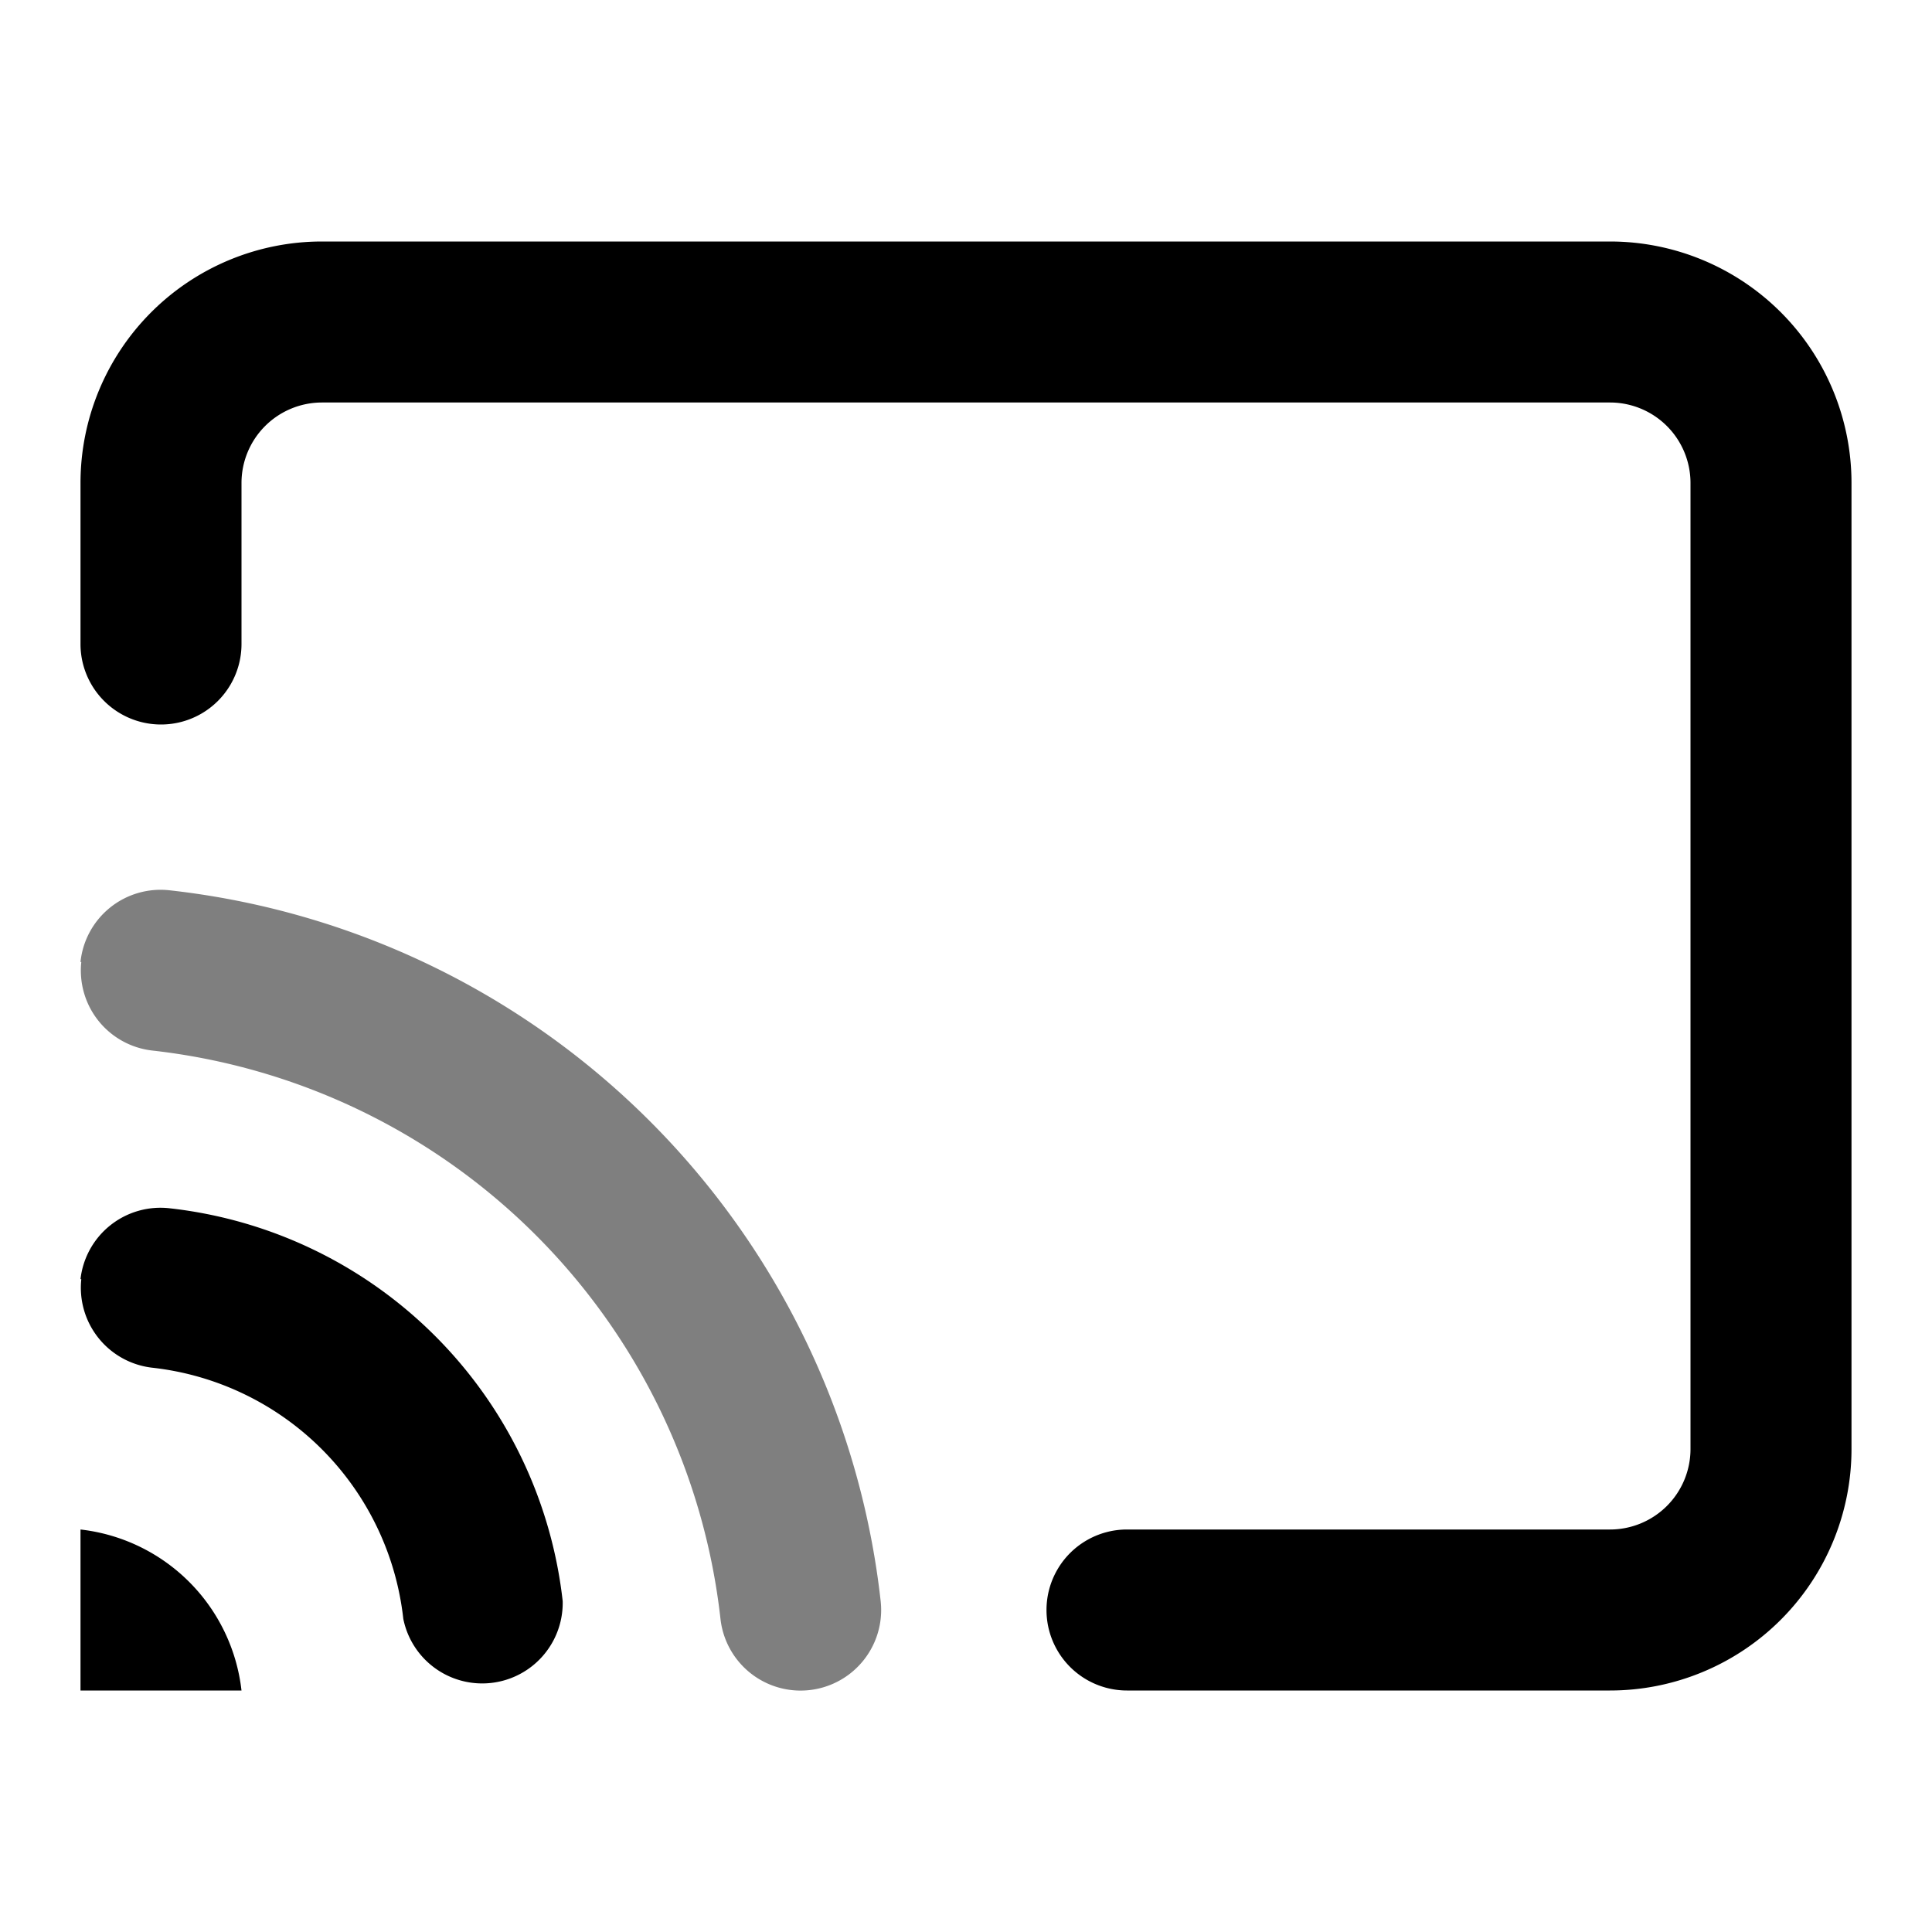 <svg xmlns="http://www.w3.org/2000/svg" viewBox="0 0 24 24"><path fill="currentColor" fill-rule="evenodd" d="M1 11.95a1 1 0 0 1 1.11-.89 10 10 0 0 1 8.83 8.83 1 1 0 1 1-1.99.22 8 8 0 0 0-7.06-7.06 1 1 0 0 1-.88-1.1Z" clip-rule="evenodd" opacity=".5"/><path fill="currentColor" d="M4 3a3 3 0 0 0-3 3v2a1 1 0 0 0 2 0V6a1 1 0 0 1 1-1h16a1 1 0 0 1 1 1v12a1 1 0 0 1-1 1h-6a1 1 0 1 0 0 2h6a3 3 0 0 0 3-3V6a3 3 0 0 0-3-3H4ZM1 15.89a1 1 0 0 1 1.11-.88 5.53 5.53 0 0 1 4.88 4.88 1 1 0 0 1-1.98.22 3.53 3.53 0 0 0-3.12-3.12 1 1 0 0 1-.88-1.1ZM3 21a2.27 2.27 0 0 0-2-2v2h2Z"/></svg>